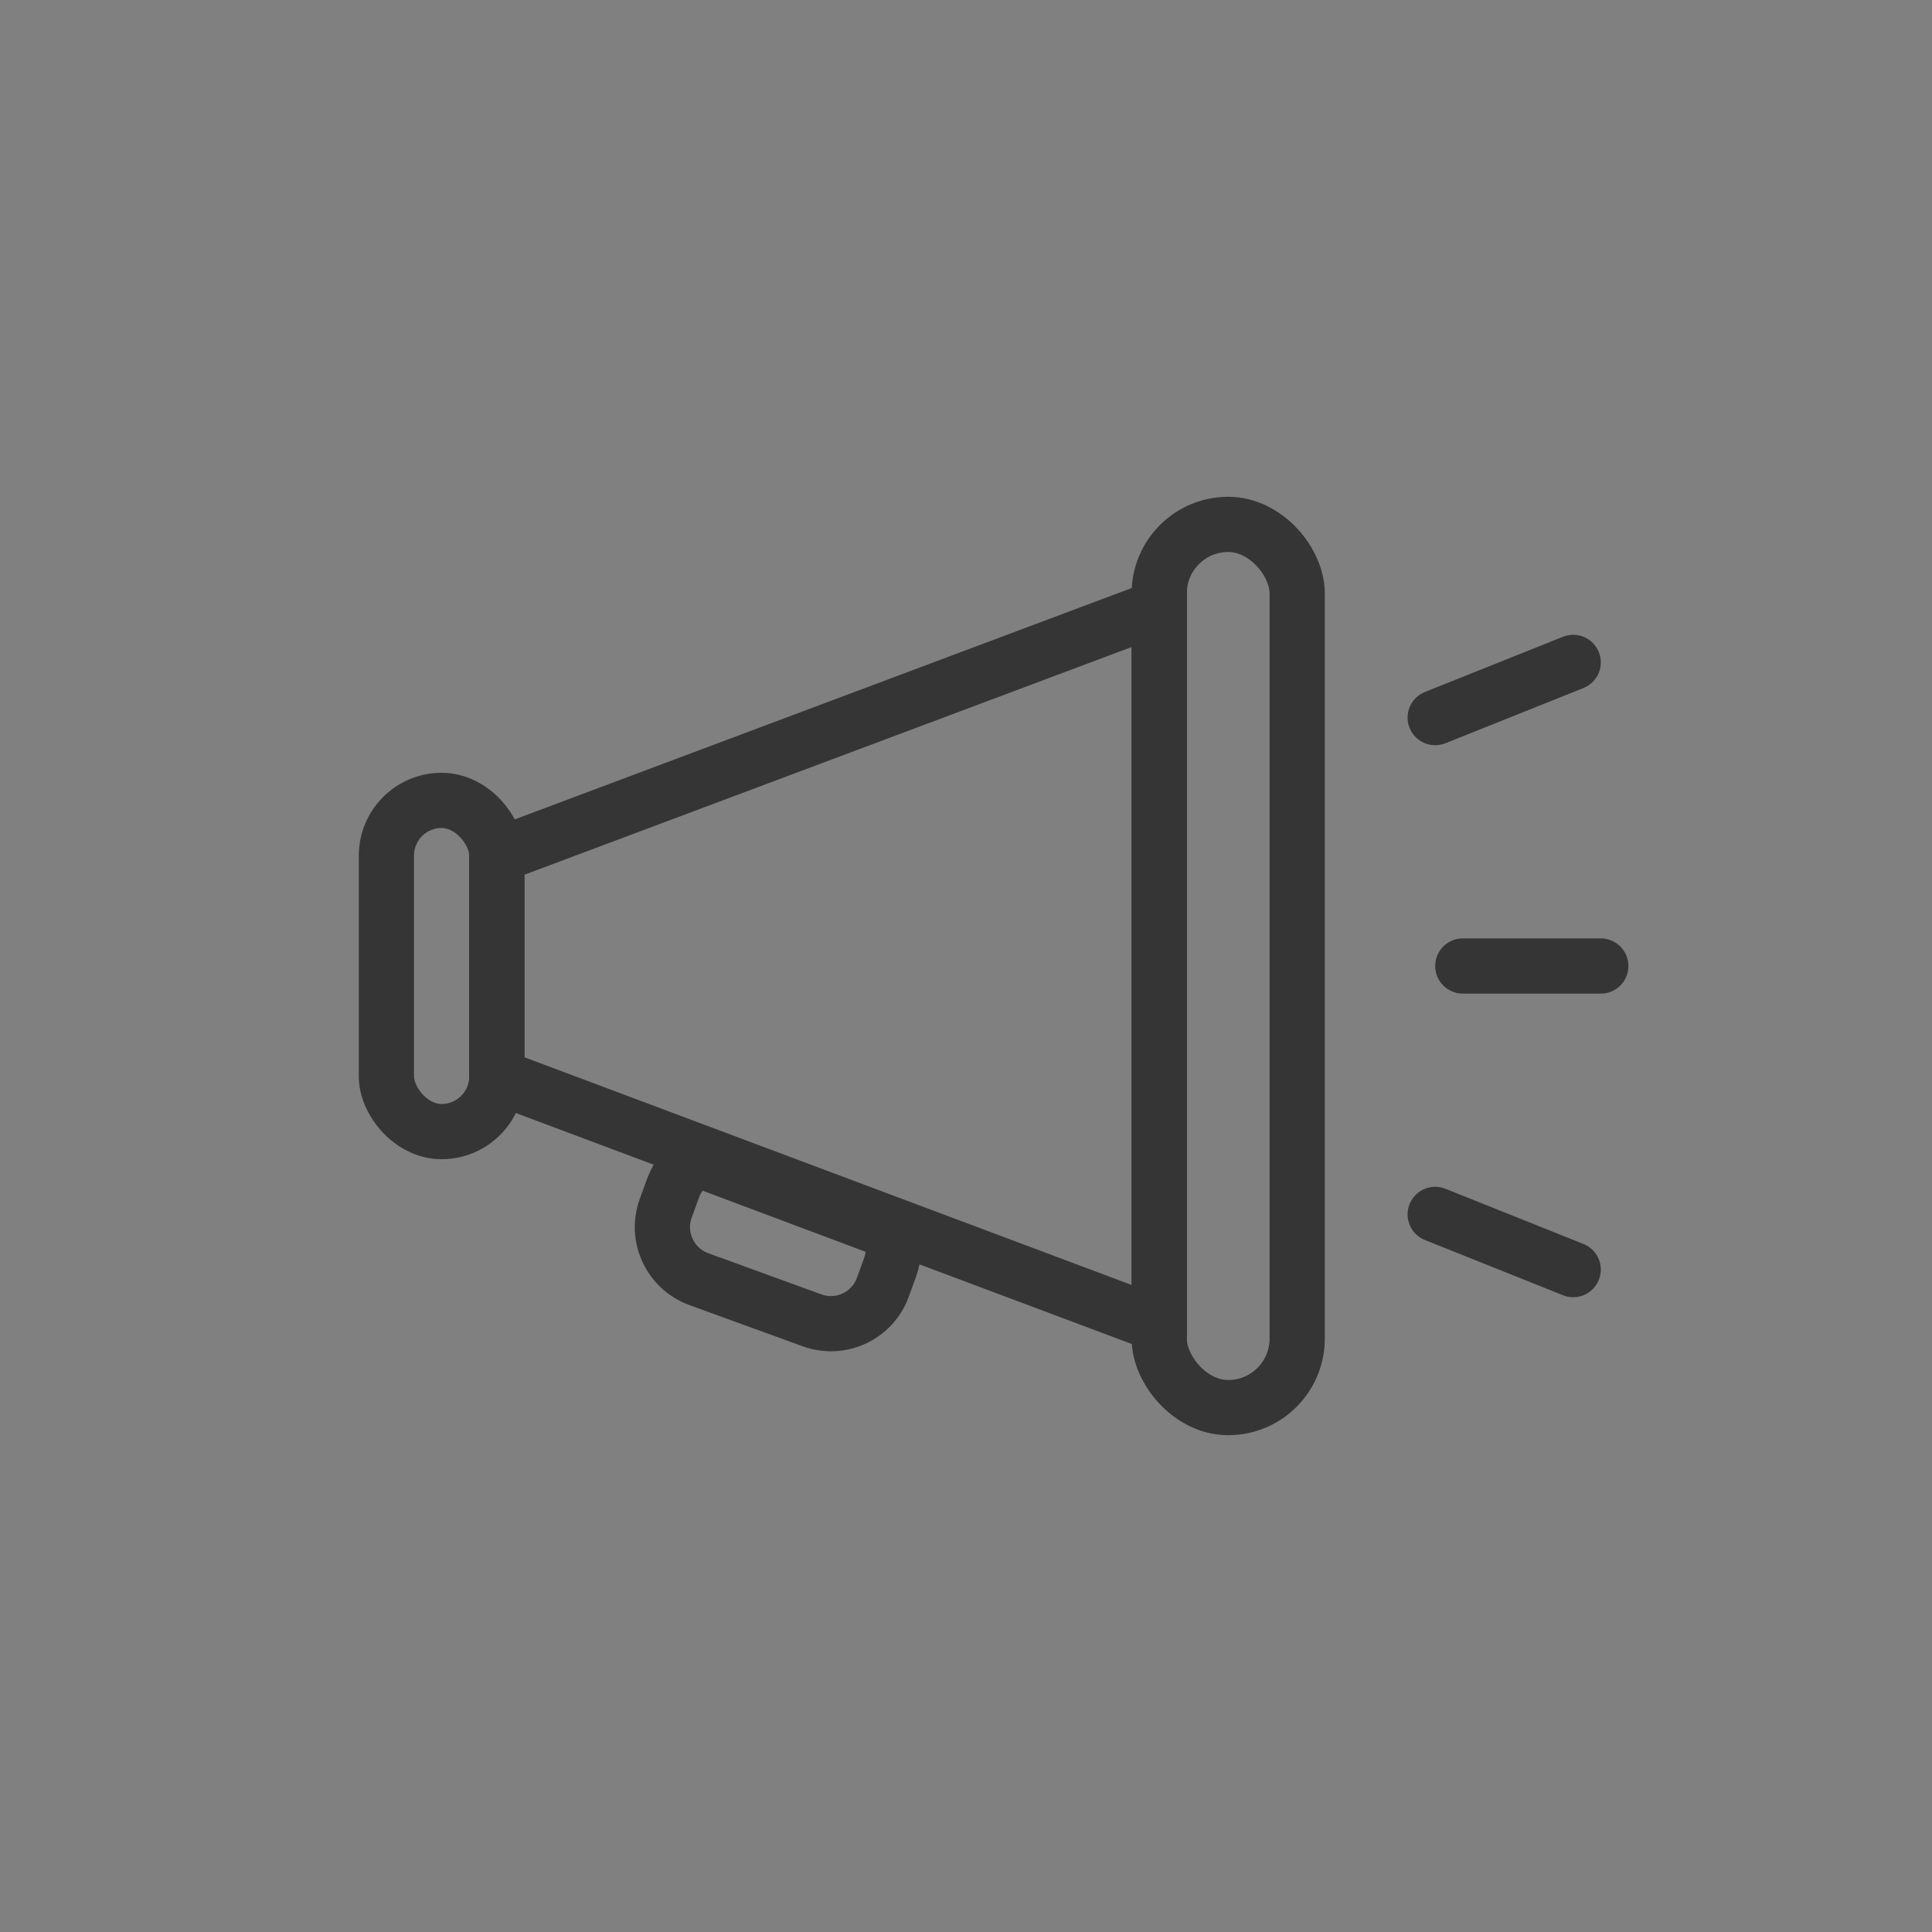 <?xml version="1.0" encoding="UTF-8" standalone="no"?>
<svg width="70px" height="70px" viewBox="0 0 70 70" version="1.1" xmlns="http://www.w3.org/2000/svg" xmlns:xlink="http://www.w3.org/1999/xlink">
    <rect x="0" y="0" width="70" height="70" fill="#808080" stroke="none"/>
    <!-- Generator: Sketch 39.1 (31720) - http://www.bohemiancoding.com/sketch -->
    <title>推廣部/黑</title>
    <desc>Created with Sketch.</desc>
    <defs></defs>
    <g id="Symbols" stroke="none" stroke-width="1" fill="none" fill-rule="evenodd">
        <g id="推廣部/黑">
            <g id="Group-49">
                <rect id="Rectangle-39-Copy-19" fill-opacity="0" fill="#FFFFFF" x="0" y="0" width="70" height="70"></rect>
                <g id="Group-27" transform="translate(14, 19)" stroke="#353535" stroke-width="2">
                    <rect id="Rectangle-93" x="28" y="0" width="5" height="32" rx="2.5"></rect>
                    <rect id="Rectangle-93-Copy" x="0" y="10" width="4" height="12" rx="2"></rect>
                    <polygon id="Path-110" points="4 12 4 20 28 29 28 3"></polygon>
                    <path d="M38,7 L43,5" id="Path-111" stroke-linecap="round" stroke-linejoin="round" fill="#FFFFFF"></path>
                    <path d="M39,16 L44,16" id="Path-111-Copy-2" stroke-linecap="round" stroke-linejoin="round" fill="#FFFFFF"></path>
                    <path d="M38,27 L43,25" id="Path-111-Copy" stroke-linecap="round" stroke-linejoin="round" fill="#FFFFFF" transform="translate(40.5, 26) scale(1, -1) translate(-40.5, -26) "></path>
                    <path d="M11.263,23 C10.871,23.227 10.555,23.587 10.388,24.045 L10.12,24.78 C9.744,25.815 10.28,26.967 11.32,27.346 L15.418,28.837 C16.46,29.217 17.608,28.681 17.986,27.643 L18.253,26.908 C18.408,26.482 18.409,26.036 18.283,25.633 L11.263,23 Z" id="Combined-Shape"></path>
                </g>
            </g>
        </g>
    </g>
</svg>